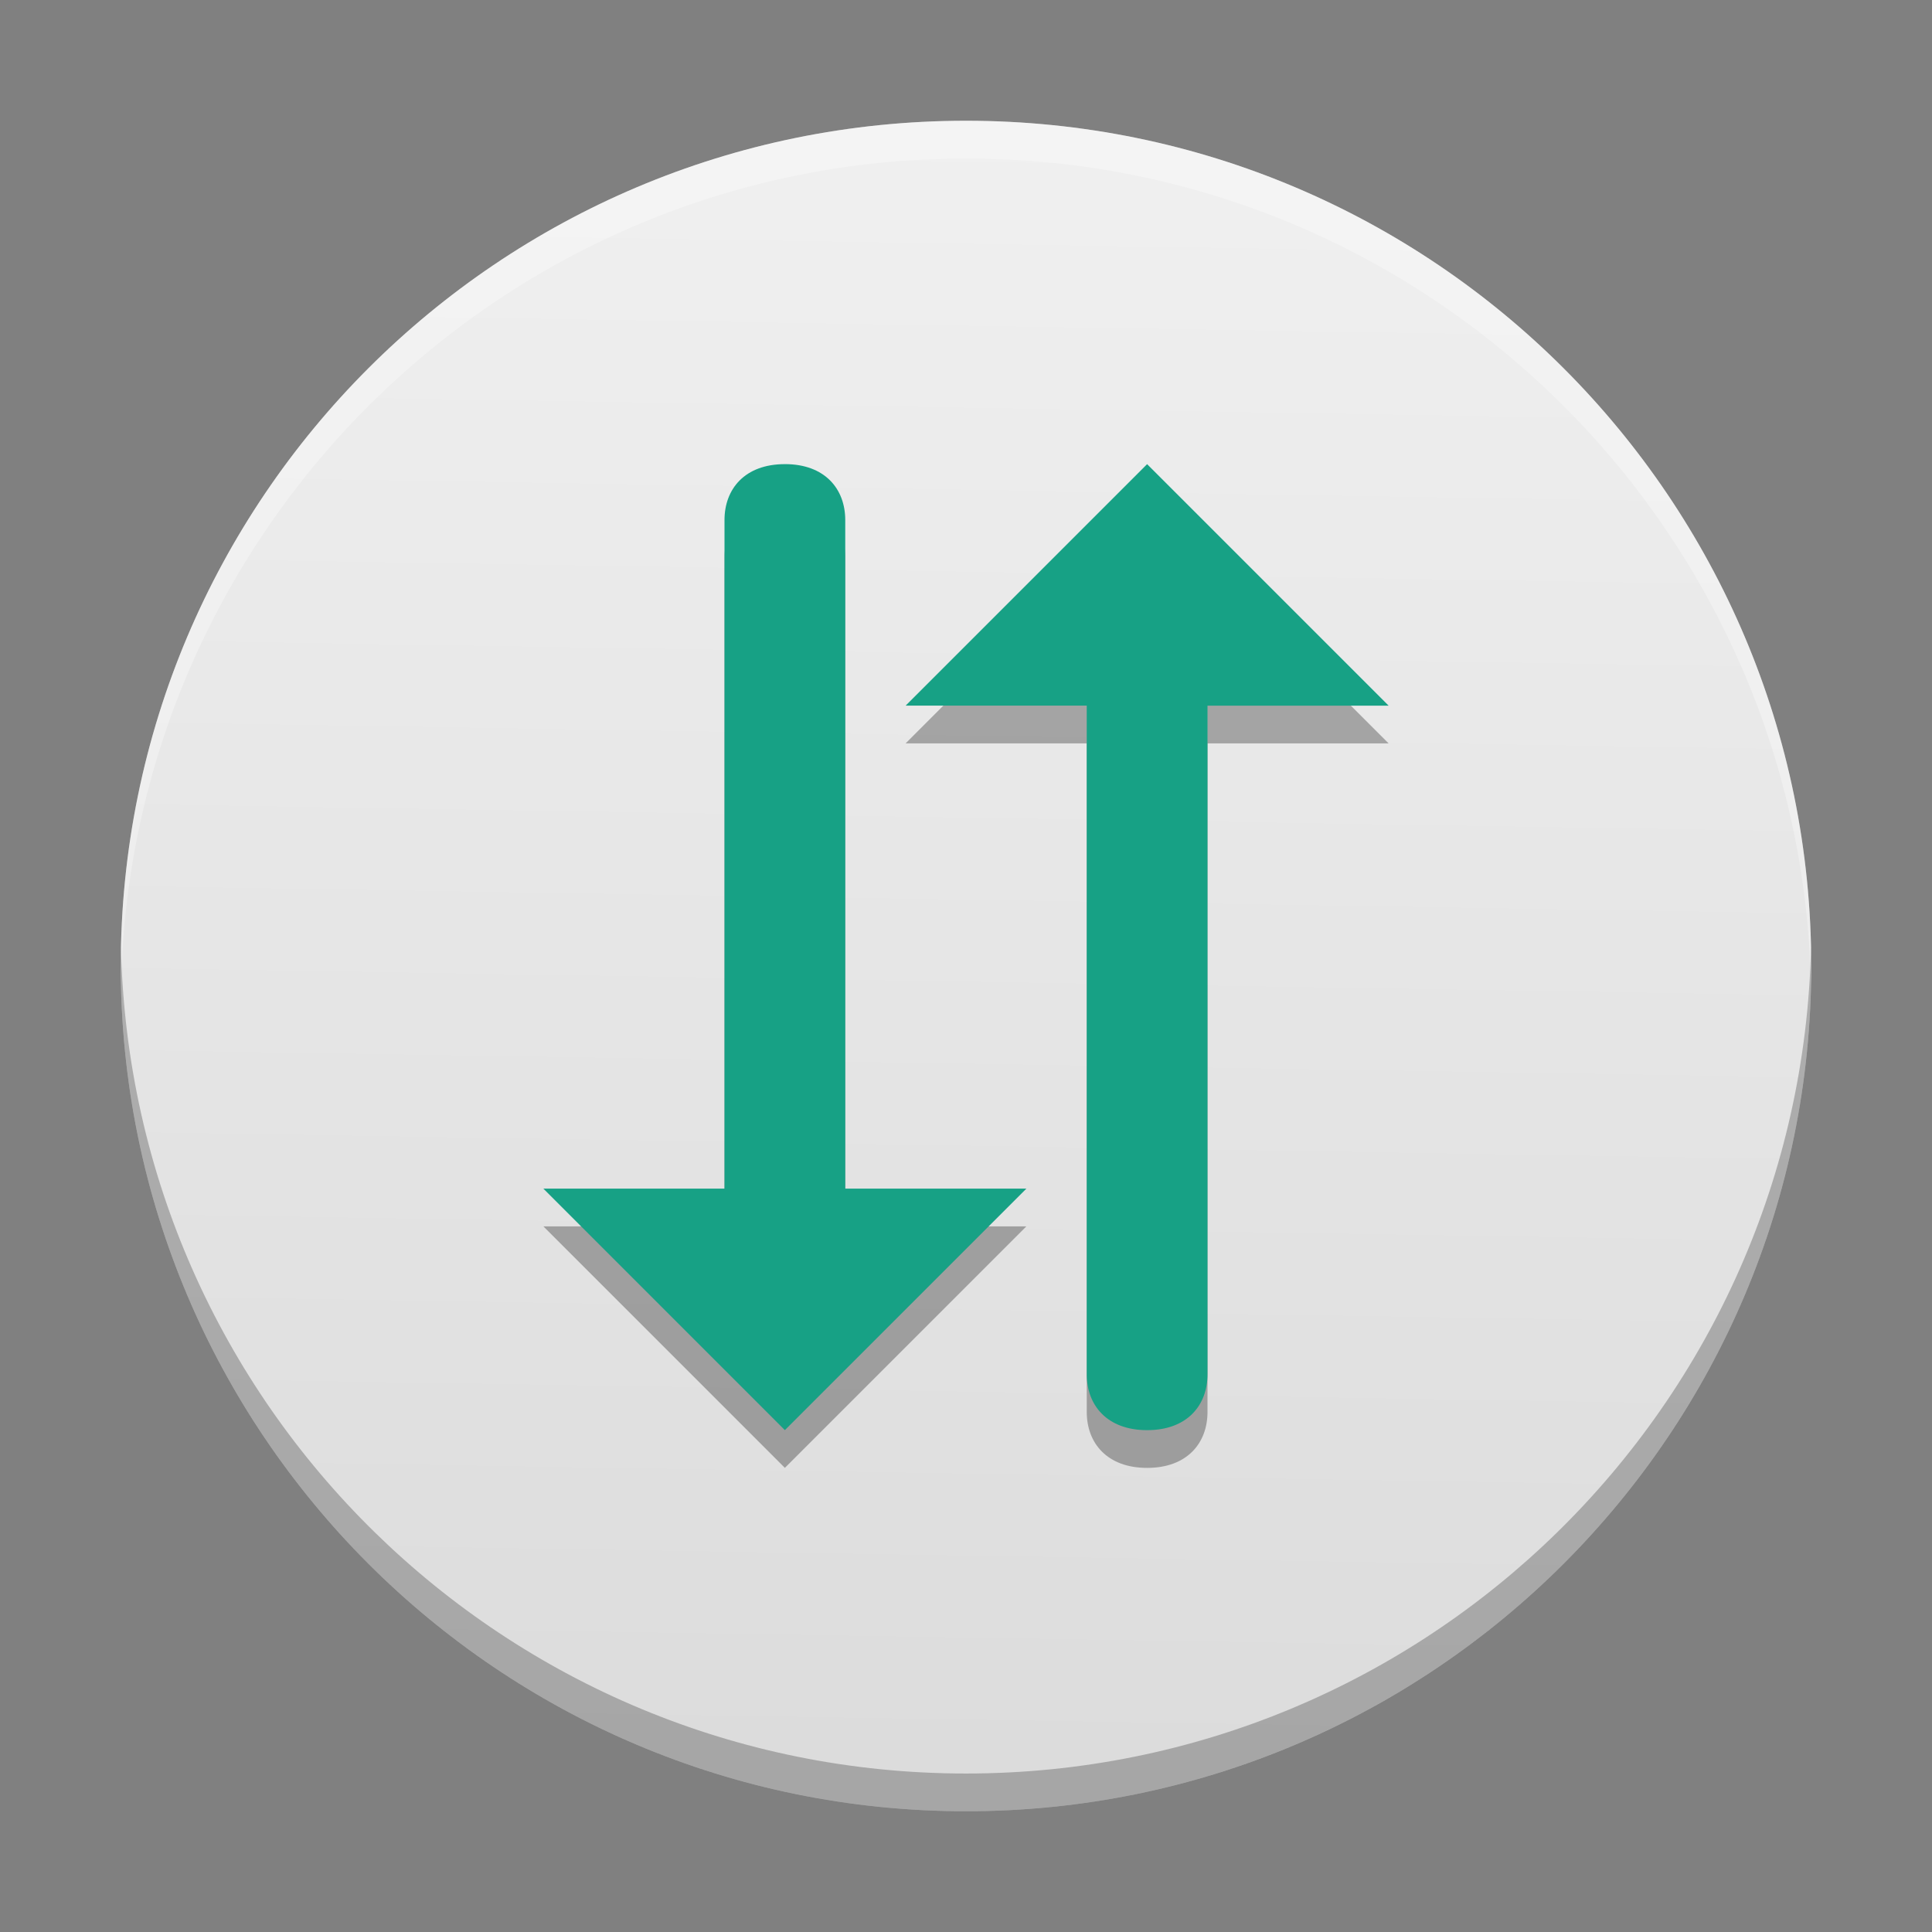 <?xml version="1.0" encoding="UTF-8" standalone="no"?>
<svg
   xmlns:dc="http://purl.org/dc/elements/1.1/"
   xmlns:cc="http://creativecommons.org/ns#"
   xmlns:rdf="http://www.w3.org/1999/02/22-rdf-syntax-ns#"
   xmlns:svg="http://www.w3.org/2000/svg"
   xmlns="http://www.w3.org/2000/svg"
   xmlns:xlink="http://www.w3.org/1999/xlink"
   xmlns:sodipodi="http://sodipodi.sourceforge.net/DTD/sodipodi-0.dtd"
   xmlns:inkscape="http://www.inkscape.org/namespaces/inkscape"
   width="512"
   height="512"
   version="1.1"
   viewBox="0 0 384 384"
   id="svg26"
   sodipodi:docname="system-switch-user.svg"
   inkscape:version="0.92.4 5da689c313, 2019-01-14">
  <rect x="0" y="0" width="384" height="384" fill="#808080" stroke="none"/>
  <sodipodi:namedview
     pagecolor="#ffffff"
     bordercolor="#666666"
     borderopacity="1"
     objecttolerance="10"
     gridtolerance="10"
     guidetolerance="10"
     inkscape:pageopacity="0"
     inkscape:pageshadow="2"
     inkscape:window-width="1366"
     inkscape:window-height="690"
     id="namedview28"
     showgrid="false"
     inkscape:zoom="0.4609375"
     inkscape:cx="27.118644"
     inkscape:cy="256"
     inkscape:window-x="0"
     inkscape:window-y="0"
     inkscape:window-maximized="1"
     inkscape:current-layer="svg26" />
  <defs
     id="defs14">
    <linearGradient
       inkscape:collect="always"
       id="linearGradient844">
      <stop
         style="stop-color:#dcdcdc;stop-opacity:1;"
         offset="0"
         id="stop840" />
      <stop
         style="stop-color:#f0f0f0;stop-opacity:1"
         offset="1"
         id="stop842" />
    </linearGradient>
    <clipPath
       id="clipPath4">
      <rect
         width="384"
         height="384"
         id="rect2" />
    </clipPath>
    <clipPath
       id="clipPath8">
      <rect
         width="384"
         height="384"
         id="rect6" />
    </clipPath>
    <clipPath
       id="clipPath12">
      <rect
         width="384"
         height="384"
         id="rect10" />
    </clipPath>
    <linearGradient
       inkscape:collect="always"
       xlink:href="#linearGradient844"
       id="linearGradient846"
       x1="186.712"
       y1="349.831"
       x2="192"
       y2="24"
       gradientUnits="userSpaceOnUse" />
  </defs>
  <path
     d="m360 192c0 92.785-75.215 168-168 168-92.785 0-168-75.215-168-168 0-92.785 75.215-168 168-168 92.785 0 168 75.215 168 168z"
     fill="#17a185"
     id="path16"
     style="fill:url(#linearGradient846);fill-opacity:1" />
  <path
     d="m 156,99.751 c -7.981,0 -12,4.953 -12,11.109 v 132.89 h -36 l 48,48 48,-48 h -36 v -132.89 c 0,-6.156 -4.019,-11.113 -12,-11.113 z m 72,0 -48,48 h 36 v 132.89 c 0,6.156 4.019,11.113 12,11.113 7.977,0 12,-4.953 12,-11.109 v -132.89 h 36 l -48,-48 z"
     id="path18"
     inkscape:connector-curvature="0"
     style="opacity:0.3;fill-rule:evenodd" />
  <path
     d="m 156,92.251 c -7.981,0 -12,4.953 -12,11.109 v 132.89 h -36 l 48,48 48,-48 h -36 v -132.89 c 0,-6.156 -4.019,-11.113 -12,-11.113 z m 72,0 -48,48 h 36 v 132.89 c 0,6.156 4.019,11.113 12,11.113 7.977,0 12,-4.953 12,-11.109 v -132.89 h 36 l -48,-48 z"
     id="path20"
     style="fill:#17a185;fill-opacity:1;fill-rule:evenodd"
     inkscape:connector-curvature="0" />
  <path
     transform="scale(.75)"
     d="m256 32c-123.71 0-224 100.29-224 224 0 1.672 0.026 3.337 0.062 5 2.66-121.4 101.9-219 223.94-219 122.04 0 221.28 97.597 223.94 219 0.036-1.663 0.062-3.328 0.062-5 0-123.71-100.29-224-224-224z"
     fill="#fff"
     opacity=".3"
     stroke-width="1.333"
     id="path22" />
  <path
     transform="scale(.75)"
     d="m32.062 251c-0.036 1.663-0.062 3.328-0.062 5 0 123.71 100.29 224 224 224 123.71 0 224-100.29 224-224 0-1.672-0.026-3.337-0.062-5-2.66 121.4-101.9 219-223.94 219-122.04 0-221.28-97.597-223.94-219z"
     fill="#282828"
     opacity=".3"
     stroke-width="1.333"
     id="path24" />
</svg>
